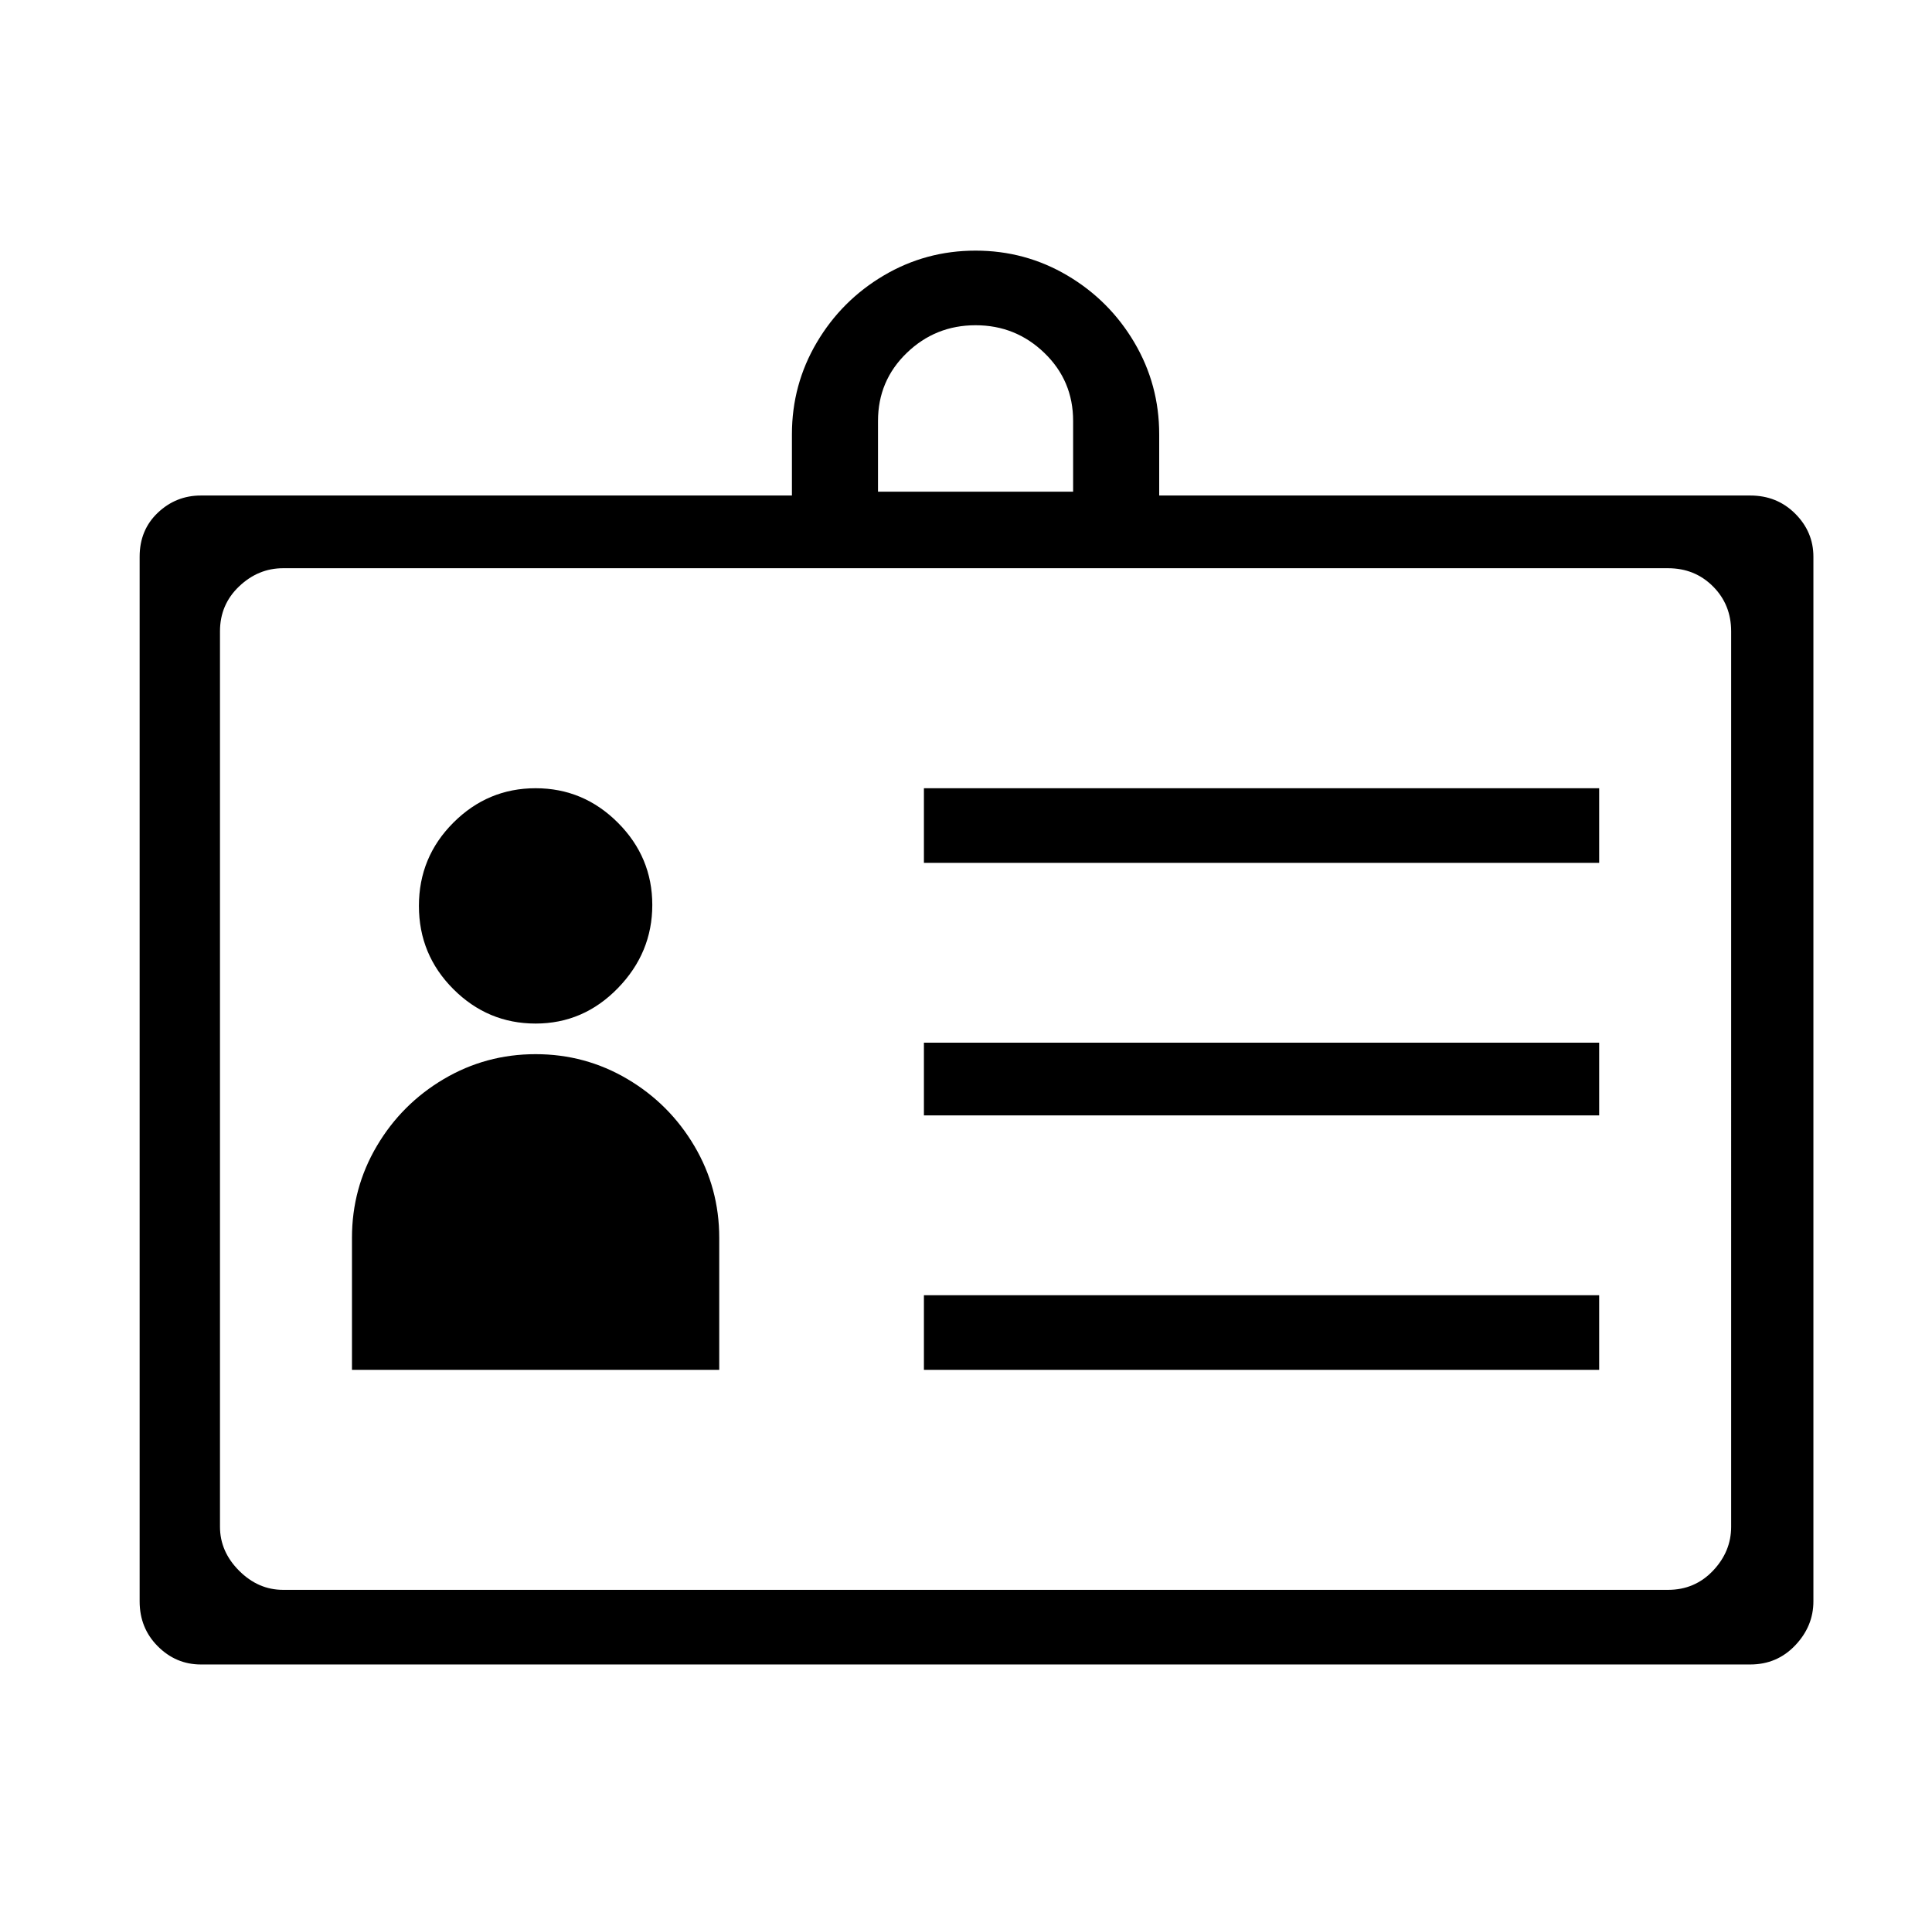 <svg xmlns="http://www.w3.org/2000/svg" viewBox="-10 0 1010 1000"><path d="M905 259H596v-32q0-26-13-48t-35-35-48-13-48 13-35 35-13 48v32H95q-13 0-22.5 9T63 291v546q0 14 9.5 23.5T95 870h810q14 0 23.5-10t9.5-23V291q0-13-9.5-22.5T905 259zm-456-39q0-21 15-35.5t36-14.5 36 14.5 15 35.5v37H449zm446 578q0 13-9.5 23T862 831H138q-13 0-23-10t-10-23V330q0-14 10-23.5t23-9.5h724q14 0 23.5 9.5T895 330zM270 535q25 0 43-18.5t18-43.5-18-43-43-18-43 18-18 43.5 18 43.5 43 18zm0 16q-26 0-48 13t-35 35-13 48v69h192v-69q0-26-13-48t-35-35-48-13zm203-139h353v39H473zm0 133h353v38H473zm0 132h353v39H473z"/></svg>